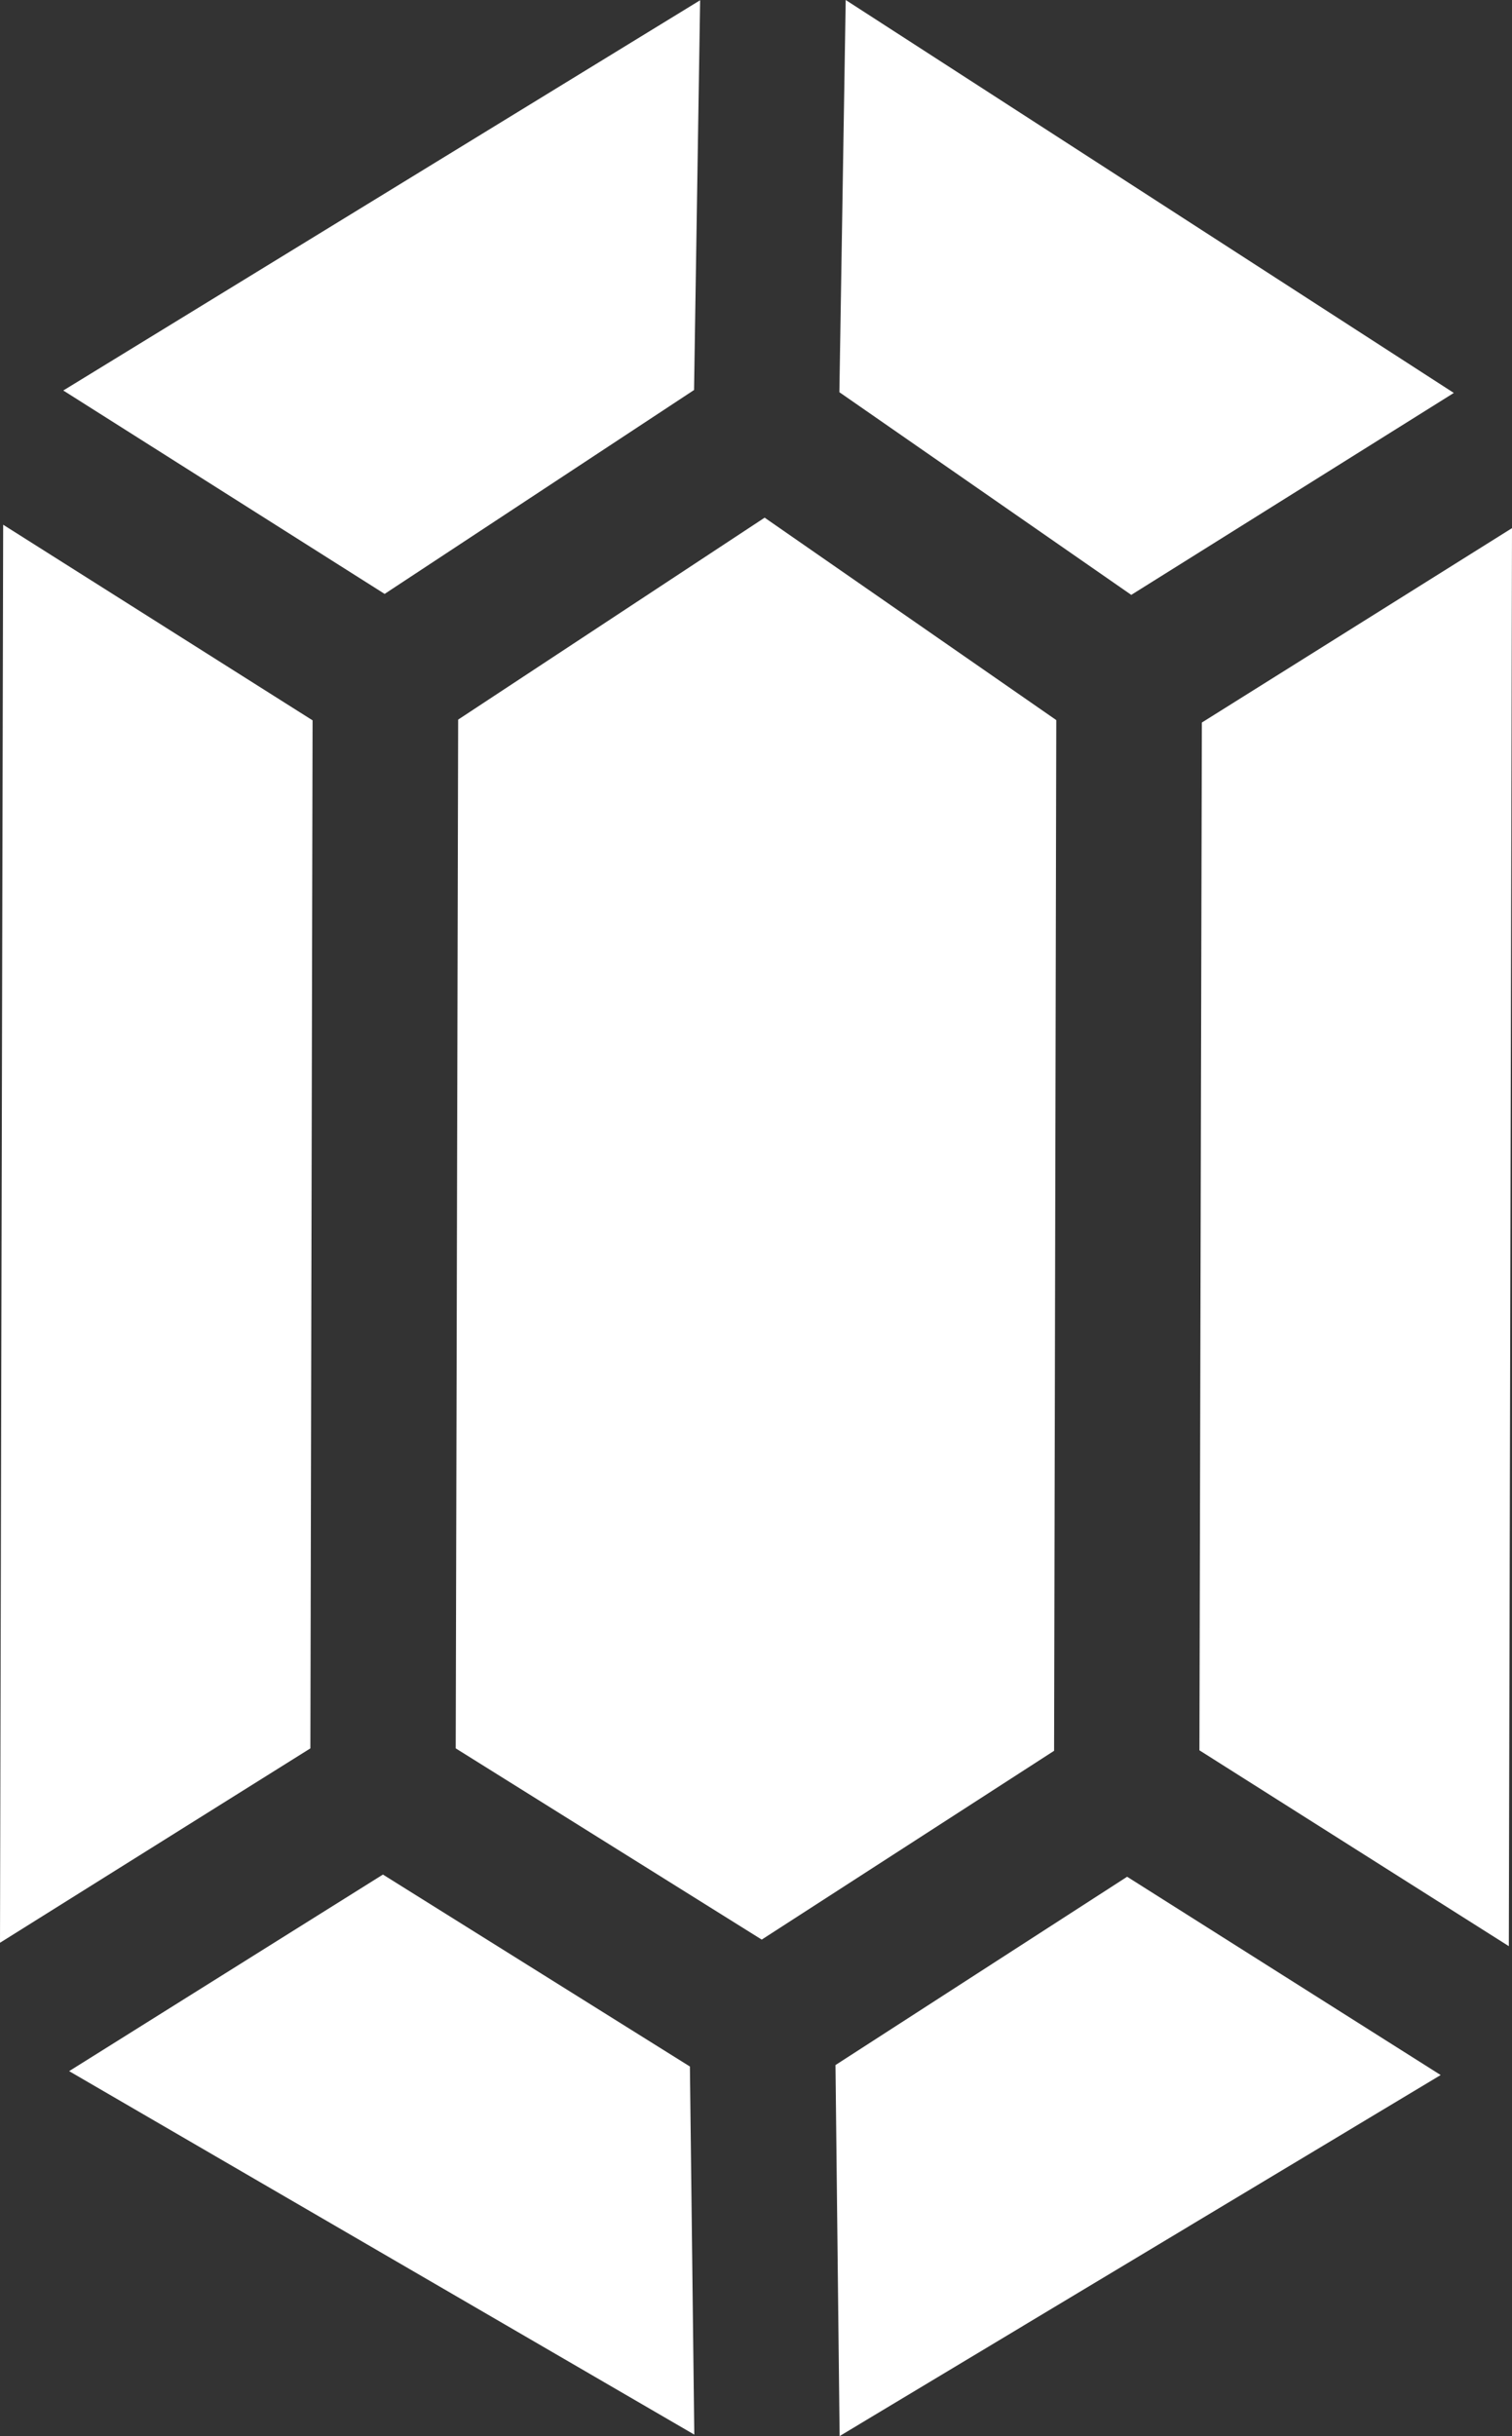 <svg xmlns="http://www.w3.org/2000/svg" viewBox="0 0 62.11 100"><rect x="0" y="0" width="62.11" height="100" fill="#333333" stroke="none"/><defs><style>.cls-1{fill:#fff;}</style></defs><g id="Слой_2" data-name="Слой 2"><g id="icons"><g id="Diamond_6"><polygon class="cls-1" points="18.72 71.77 31.29 79.62 43.3 71.87 43.39 29.56 31.41 21.25 18.82 29.54 18.72 71.77"/><polygon class="cls-1" points="12.75 71.77 12.84 29.57 0.13 21.54 0 79.75 12.75 71.77"/><polygon class="cls-1" points="28.76 0.01 2.6 16.03 15.8 24.38 28.51 16.01 28.76 0.01"/><polygon class="cls-1" points="28.34 84.83 15.73 76.95 2.84 85.02 28.52 99.94 28.34 84.83"/><polygon class="cls-1" points="49.37 29.66 49.27 71.85 61.98 79.89 62.11 21.68 49.37 29.66"/><polygon class="cls-1" points="34.48 16.1 46.47 24.42 59.72 16.13 34.74 0 34.48 16.1"/><polygon class="cls-1" points="46.3 77.04 34.32 84.77 34.49 100 59.18 85.18 46.3 77.04"/></g></g></g></svg>